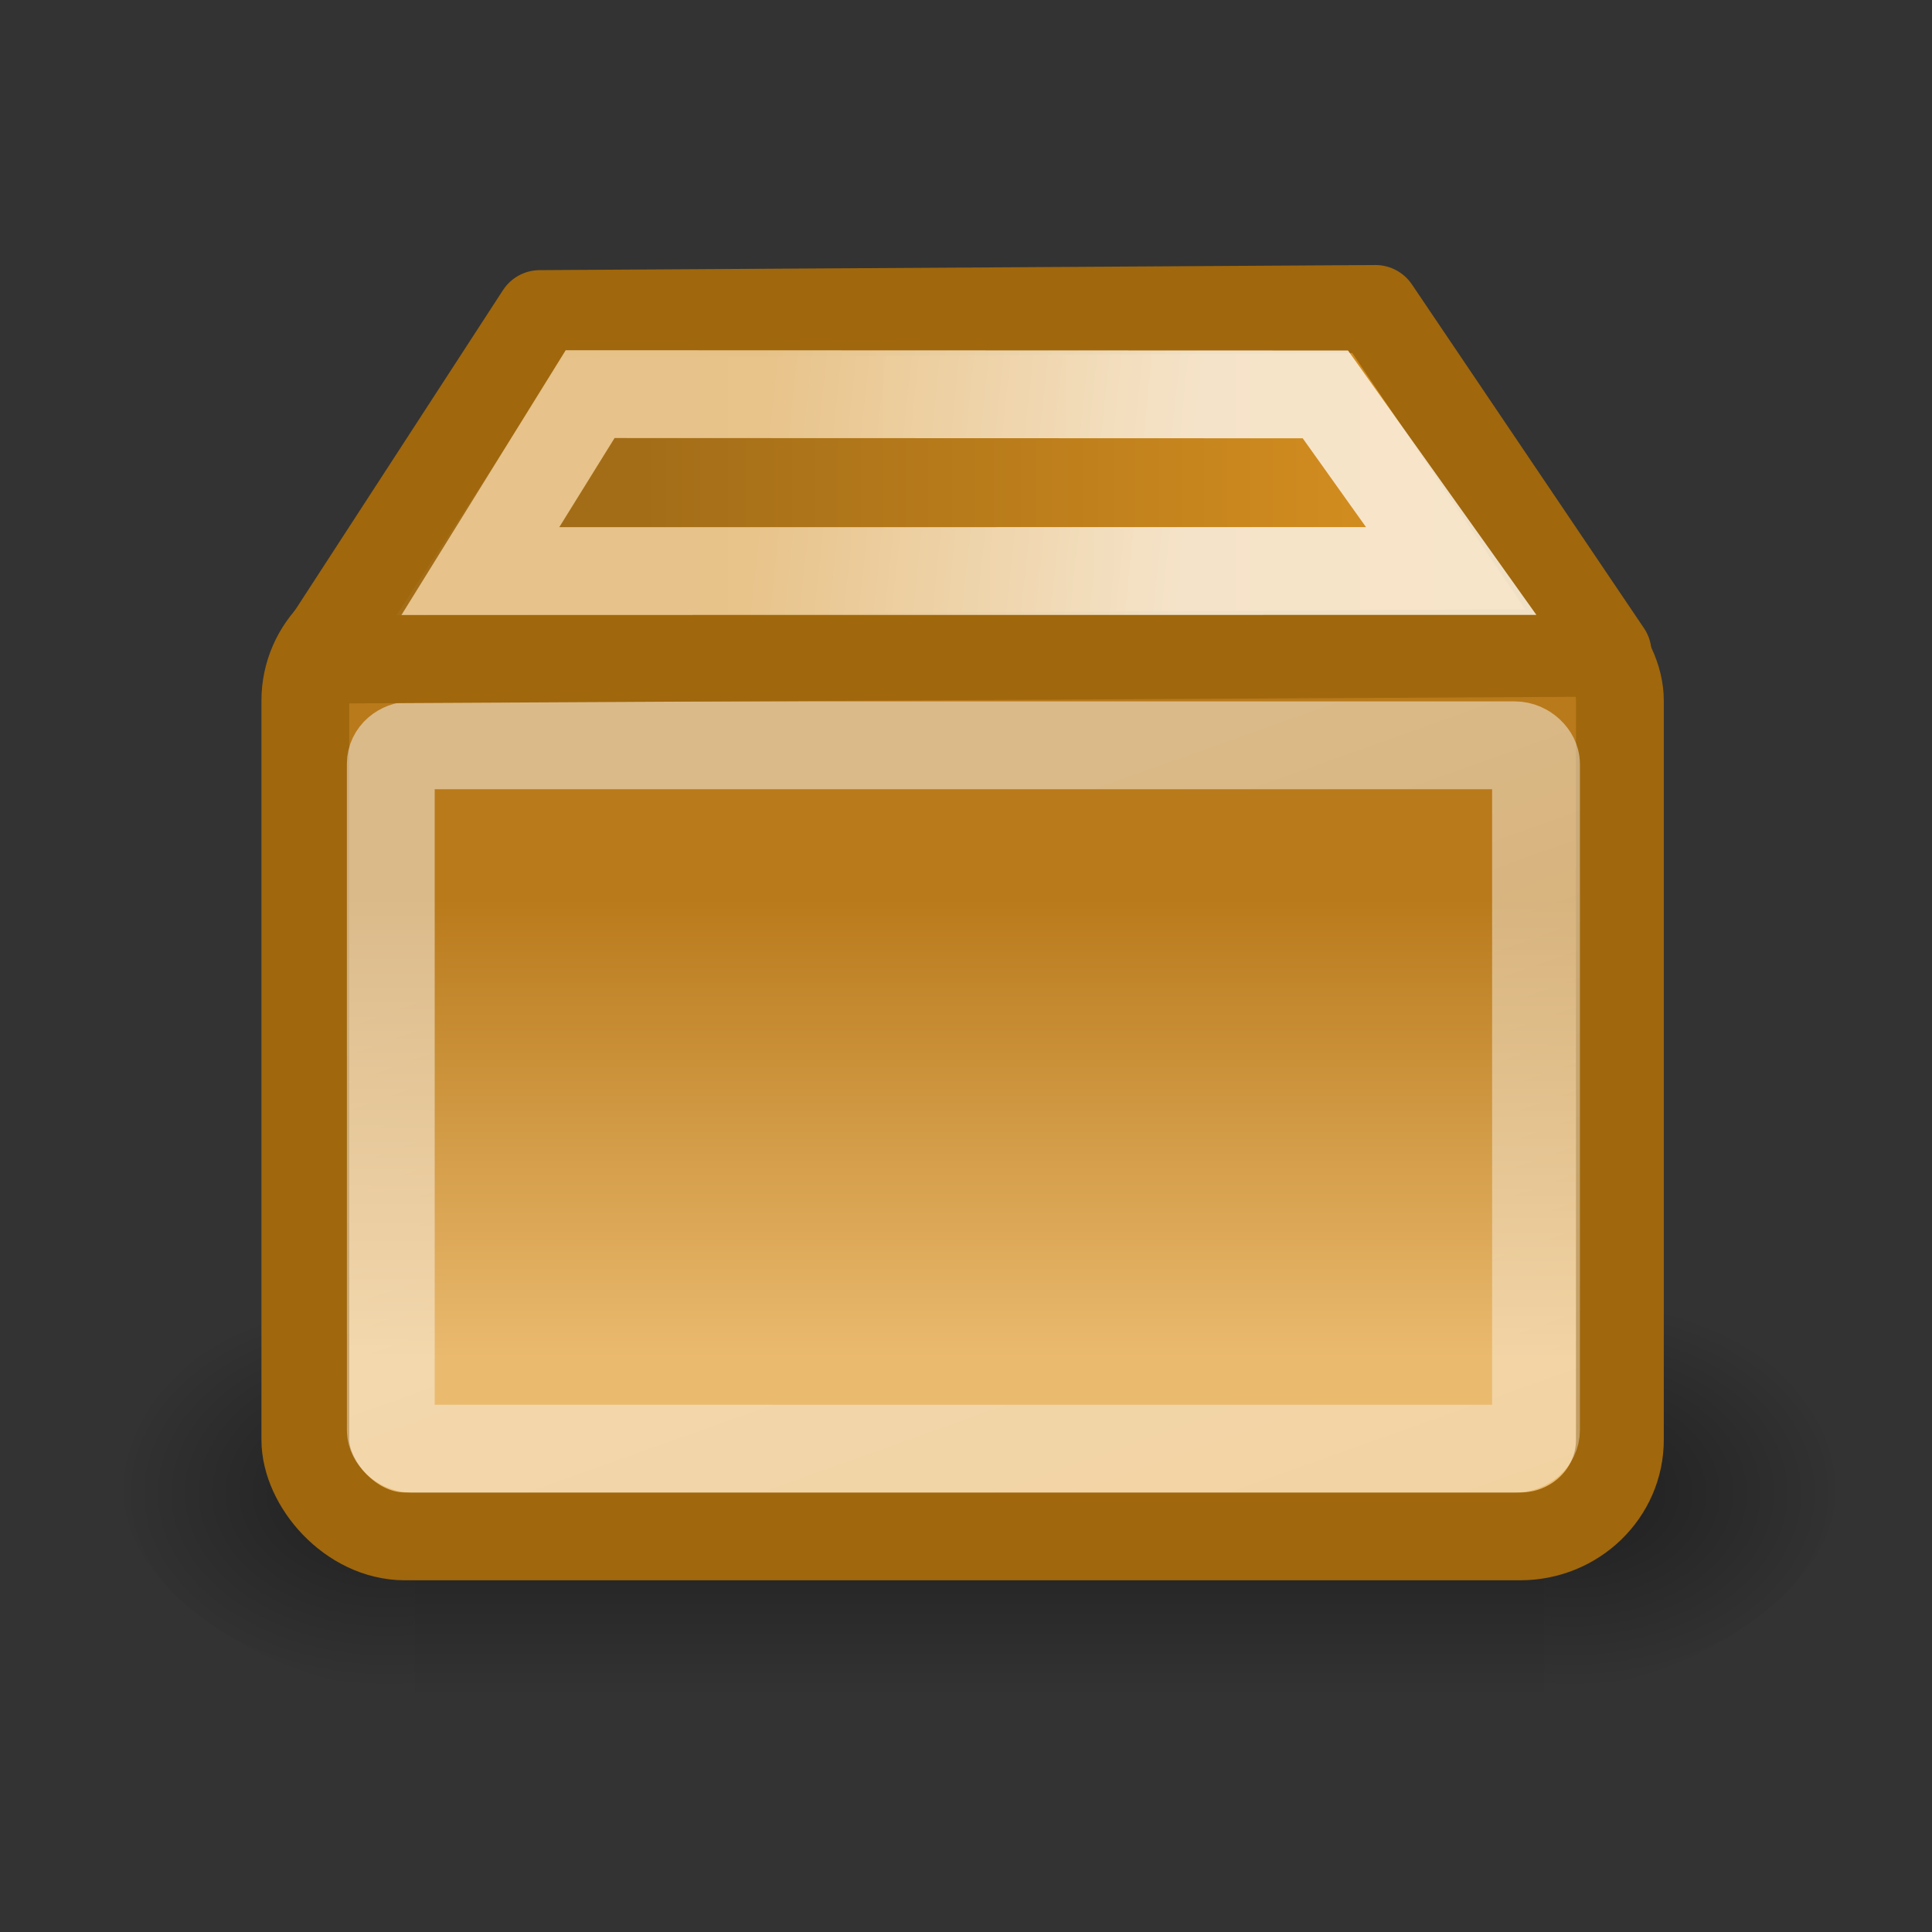 <svg xmlns="http://www.w3.org/2000/svg" xmlns:xlink="http://www.w3.org/1999/xlink" height="22" width="22">
 <rect width="100%" height="100%" fill="#333333" stroke="none"/>
 <defs>
  <linearGradient id="b">
   <stop offset="0" stop-opacity="0"/>
   <stop offset=".5"/>
   <stop offset="1" stop-opacity="0"/>
  </linearGradient>
  <linearGradient id="c">
   <stop offset="0" stop-color="#fbf0e0"/>
   <stop offset="1" stop-color="#f0ce99"/>
  </linearGradient>
  <linearGradient id="a">
   <stop offset="0"/>
   <stop offset="1" stop-opacity="0"/>
  </linearGradient>
  <linearGradient id="e">
   <stop offset="0" stop-color="#fff"/>
   <stop offset="1" stop-color="#fff" stop-opacity=".686"/>
  </linearGradient>
  <linearGradient id="f">
   <stop offset="0" stop-color="#eaba6f"/>
   <stop offset="1" stop-color="#b97a1b"/>
  </linearGradient>
  <linearGradient id="d">
   <stop offset="0" stop-color="#a36d18"/>
   <stop offset="1" stop-color="#d79020"/>
  </linearGradient>
  <radialGradient r="117.143" fy="486.648" fx="605.714" cy="486.648" cx="605.714" gradientTransform="matrix(-.027 0 0 .019 20.775 7.756)" gradientUnits="userSpaceOnUse" id="i" xlink:href="#a"/>
  <radialGradient r="117.143" fy="486.648" fx="605.714" cy="486.648" cx="605.714" gradientTransform="matrix(.027 0 0 .019 1.533 7.756)" gradientUnits="userSpaceOnUse" id="h" xlink:href="#a"/>
  <linearGradient y2="609.505" x2="302.857" y1="366.648" x1="302.857" gradientTransform="matrix(.027 0 0 .019 1.528 7.756)" gradientUnits="userSpaceOnUse" id="g" xlink:href="#b"/>
  <linearGradient y2="12.334" x2="17.696" y1="13.445" x1="30.062" gradientUnits="userSpaceOnUse" id="m" xlink:href="#c" gradientTransform="matrix(.403 0 0 .344 1.462 .877)"/>
  <linearGradient y2="12.637" x2="34.194" y1="12.637" x1="16.149" gradientTransform="matrix(.506 0 0 .601 -.85 -2.074)" gradientUnits="userSpaceOnUse" id="l" xlink:href="#d"/>
  <linearGradient y2="47.388" x2="30.015" y1="19.912" x1="18.707" gradientUnits="userSpaceOnUse" id="k" xlink:href="#e" gradientTransform="matrix(.438 0 0 .38 .731 2.314)"/>
  <linearGradient y2="22.585" x2="24.99" y1="34.005" x1="24.99" gradientUnits="userSpaceOnUse" id="j" xlink:href="#f" gradientTransform="matrix(.468 0 0 .459 -.017 -.14)"/>
 </defs>
 <rect overflow="visible" style="marker:none" width="12.86" height="4.585" x="4.724" y="14.679" color="#000" opacity=".402" fill="url(#g)"/>
 <path overflow="visible" style="marker:none" d="M17.584 14.679v4.585c1.372.009 3.316-1.027 3.316-2.293 0-1.265-1.53-2.292-3.316-2.292z" color="#000" opacity=".402" fill="url(#h)"/>
 <path overflow="visible" d="M4.724 14.679v4.585c-1.371.009-3.316-1.027-3.316-2.293 0-1.265 1.531-2.292 3.316-2.292z" style="marker:none" color="#000" opacity=".402" fill="url(#i)"/>
 <rect overflow="visible" display="block" style="marker:none" width="14.969" height="10.617" x="3.477" y="6.878" rx="1.135" ry="1.1" color="#000" fill="url(#j)" stroke="#a0670c"/>
 <rect overflow="visible" display="block" ry=".211" rx=".241" y="8.487" x="4.45" height="8.009" width="13.041" style="marker:none" color="#000" opacity=".481" fill="none" stroke="url(#k)"/>
 <path d="M3.59 7.512l2.557-3.936 9.516-.058 2.643 3.915z" fill="url(#l)" fill-rule="evenodd" stroke="#a0670c" stroke-linecap="square" stroke-linejoin="round"/>
 <path d="M5.47 6.503l1.25-2.015 8.372.003 1.433 2.011z" opacity=".88" fill="none" stroke="url(#m)" stroke-linecap="square"/>
</svg>
